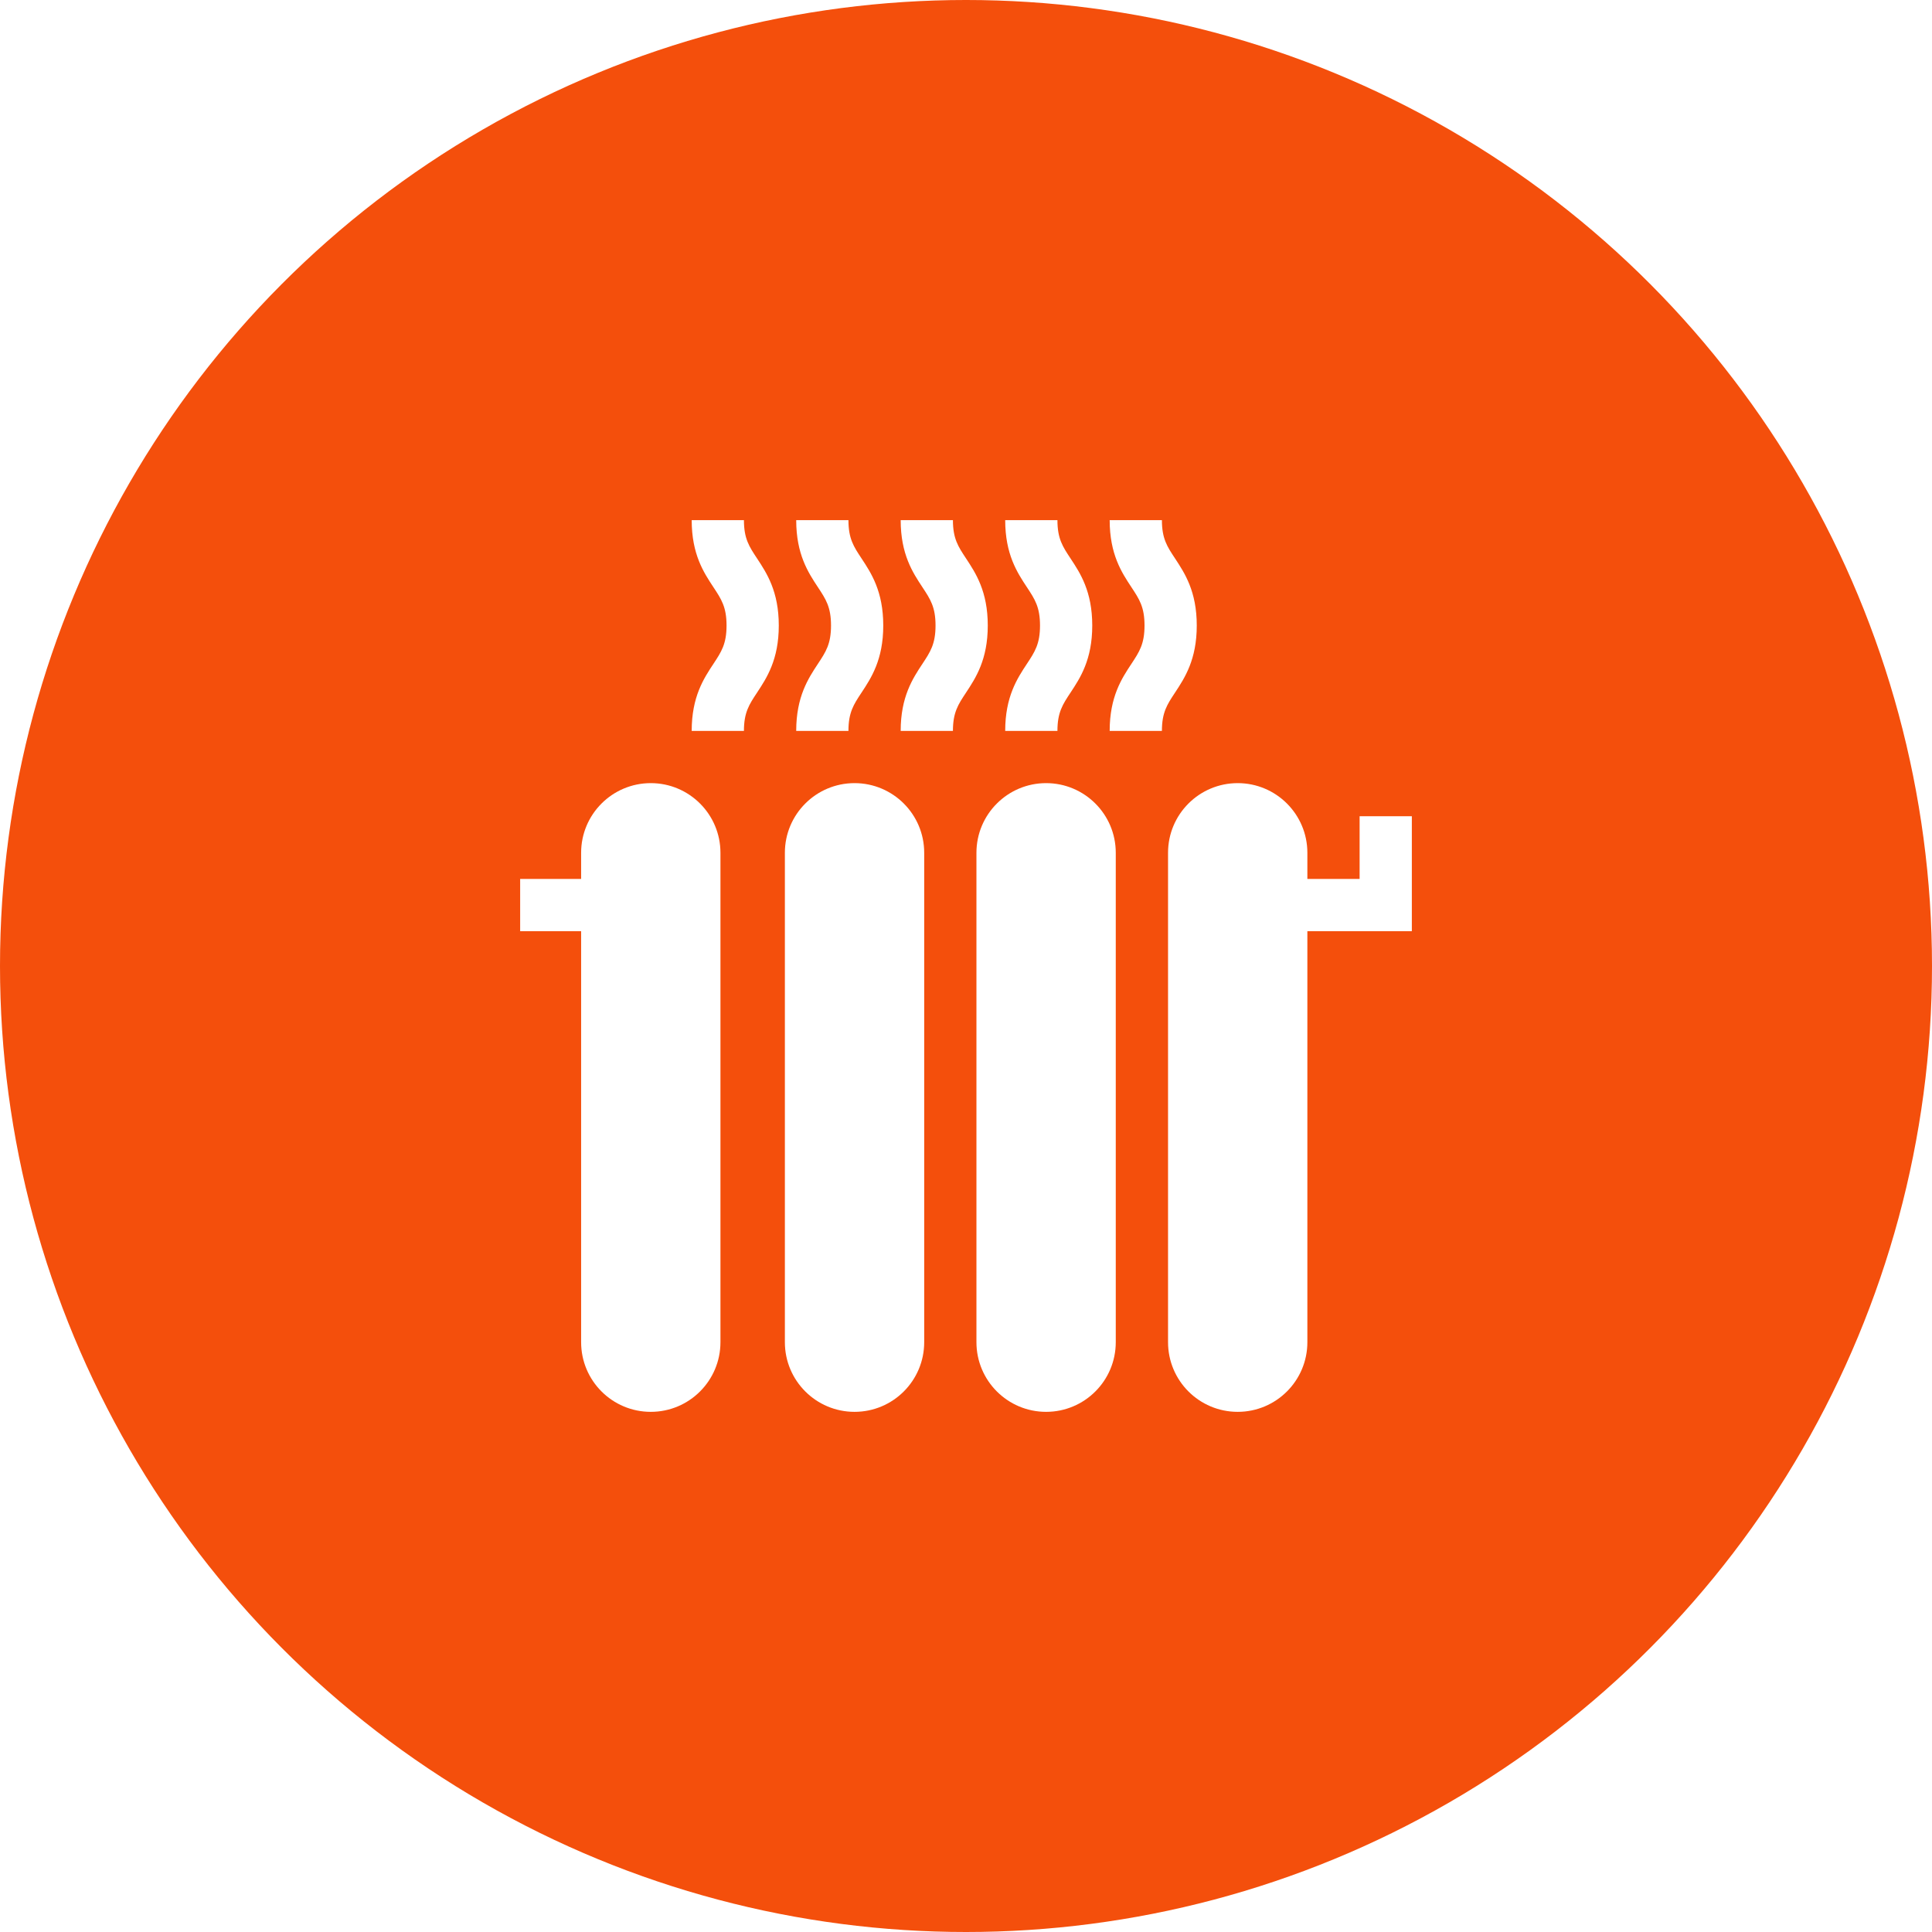 <?xml version="1.0" encoding="utf-8"?>
<svg width="52px" height="52px" viewBox="0 0 52 52" fill="none" xmlns="http://www.w3.org/2000/svg">
  <g filter="url(#filter0_d_2_2456)" transform="matrix(1, 0, 0, 1, -12, -8)">
    <circle cx="38" cy="34" r="26" fill="#F44F0C"/>
  </g>
  <path d="M 23.188 15.03 C 22.976 14.71 22.836 14.498 22.836 14 L 21.43 14 C 21.43 14.92 21.754 15.411 22.015 15.806 C 22.227 16.127 22.367 16.338 22.367 16.836 C 22.367 17.334 22.227 17.545 22.015 17.866 C 21.754 18.261 21.43 18.752 21.43 19.672 L 22.836 19.672 C 22.836 19.174 22.976 18.962 23.188 18.642 C 23.449 18.247 23.773 17.756 23.773 16.836 C 23.773 15.916 23.449 15.425 23.188 15.03 Z" fill="white"/>
  <path d="M 20.376 15.03 C 20.164 14.71 20.023 14.498 20.023 14 L 18.617 14 C 18.617 14.92 18.942 15.411 19.203 15.806 C 19.415 16.127 19.555 16.338 19.555 16.836 C 19.555 17.334 19.415 17.545 19.203 17.866 C 18.942 18.261 18.617 18.752 18.617 19.672 L 20.023 19.672 C 20.023 19.174 20.164 18.962 20.376 18.642 C 20.636 18.247 20.961 17.756 20.961 16.836 C 20.961 15.916 20.636 15.425 20.376 15.03 Z" fill="white"/>
  <path d="M 26.001 15.03 C 25.789 14.71 25.648 14.498 25.648 14 L 24.242 14 C 24.242 14.92 24.567 15.411 24.828 15.806 C 25.04 16.127 25.18 16.338 25.18 16.836 C 25.18 17.334 25.04 17.545 24.828 17.866 C 24.567 18.261 24.242 18.752 24.242 19.672 L 25.648 19.672 C 25.648 19.174 25.789 18.962 26.001 18.642 C 26.261 18.247 26.586 17.756 26.586 16.836 C 26.586 15.916 26.261 15.425 26.001 15.03 Z" fill="white"/>
  <path d="M 28.813 15.03 C 28.601 14.71 28.461 14.498 28.461 14 L 27.055 14 C 27.055 14.92 27.379 15.411 27.64 15.806 C 27.852 16.127 27.992 16.338 27.992 16.836 C 27.992 17.334 27.852 17.545 27.64 17.866 C 27.379 18.261 27.055 18.752 27.055 19.672 L 28.461 19.672 C 28.461 19.174 28.601 18.962 28.813 18.642 C 29.074 18.247 29.398 17.756 29.398 16.836 C 29.398 15.916 29.074 15.425 28.813 15.03 Z" fill="white"/>
  <path d="M 31.626 15.03 C 31.414 14.71 31.273 14.498 31.273 14 L 29.867 14 C 29.867 14.92 30.192 15.411 30.453 15.806 C 30.665 16.127 30.805 16.338 30.805 16.836 C 30.805 17.334 30.665 17.545 30.453 17.866 C 30.192 18.261 29.867 18.752 29.867 19.672 L 31.273 19.672 C 31.273 19.174 31.414 18.962 31.626 18.642 C 31.886 18.247 32.211 17.756 32.211 16.836 C 32.211 15.916 31.886 15.425 31.626 15.03 Z" fill="white"/>
  <path d="M 28.156 21.078 C 27.121 21.078 26.281 21.918 26.281 22.953 L 26.281 36.125 C 26.281 37.161 27.121 38 28.156 38 C 29.192 38 30.031 37.161 30.031 36.125 L 30.031 22.953 C 30.031 21.918 29.192 21.078 28.156 21.078 Z" fill="white"/>
  <path d="M 17.516 21.078 C 16.48 21.078 15.641 21.918 15.641 22.953 L 15.641 23.656 L 14 23.656 L 14 25.063 L 15.641 25.063 L 15.641 36.125 C 15.641 37.161 16.48 38 17.516 38 C 18.551 38 19.391 37.161 19.391 36.125 L 19.391 22.953 C 19.391 21.918 18.551 21.078 17.516 21.078 Z" fill="white"/>
  <path d="M 23 21.078 C 21.965 21.078 21.125 21.918 21.125 22.953 L 21.125 36.125 C 21.125 37.161 21.965 38 23 38 C 24.036 38 24.875 37.161 24.875 36.125 L 24.875 22.953 C 24.875 21.918 24.036 21.078 23 21.078 Z" fill="white"/>
  <path d="M 36.594 21.969 L 36.594 23.656 L 35.188 23.656 L 35.188 22.953 C 35.188 21.918 34.348 21.078 33.313 21.078 C 32.277 21.078 31.438 21.918 31.438 22.953 L 31.438 36.125 C 31.438 37.161 32.277 38 33.313 38 C 34.348 38 35.188 37.161 35.188 36.125 L 35.188 25.063 L 38 25.063 L 38 21.969 L 36.594 21.969 Z" fill="white"/>
  <defs>
    <filter id="filter0_d_2_2456" x="0" y="0" width="76" height="76" filterUnits="userSpaceOnUse" color-interpolation-filters="sRGB">
      <feBlend mode="normal" in="SourceGraphic" in2="effect1_dropShadow_2_2456" result="shape"/>
    </filter>
  </defs>
</svg>
